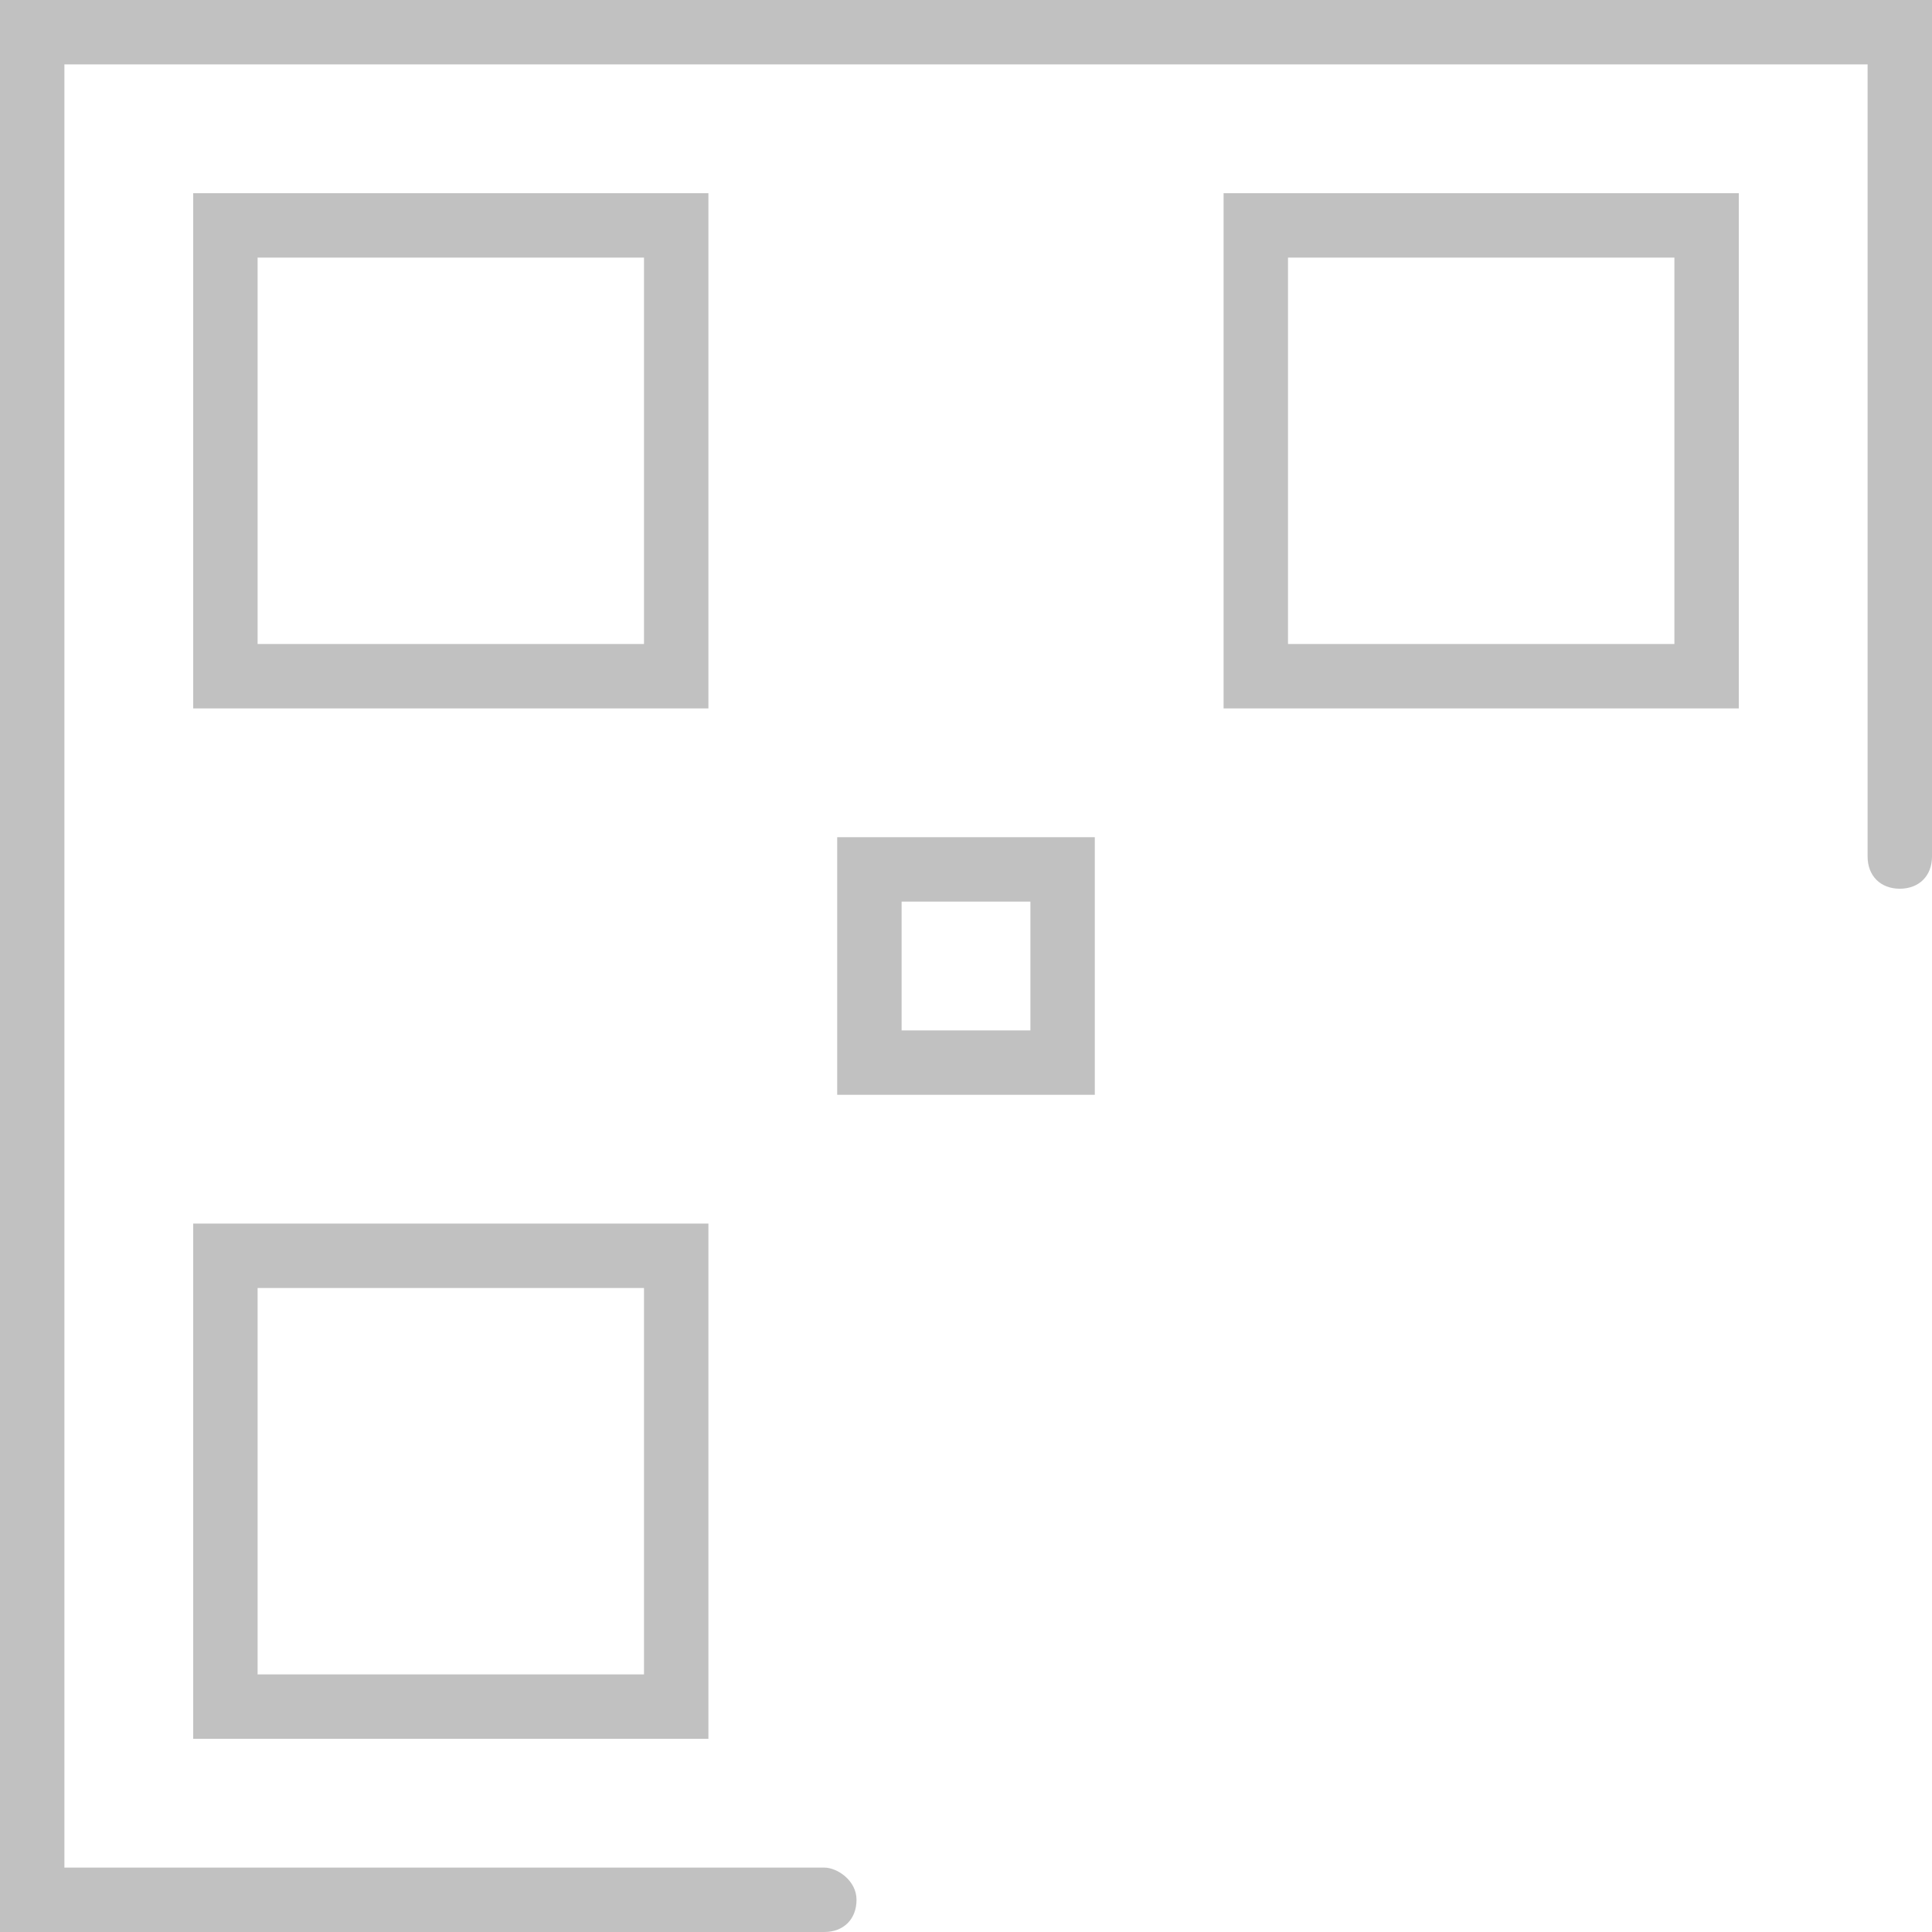 <svg id="Layer_6" xmlns="http://www.w3.org/2000/svg" viewBox="0 0 30 30"><style>.st0{fill:#C1C1C1;}</style><title>icon-qrcode</title><path class="st0" d="M12.8 29H1V1h28v12.3c0 .3.2.5.5.5s.5-.2.5-.5V0H0v30h12.8c.3 0 .5-.2.5-.5s-.3-.5-.5-.5z"/><path class="st0" d="M11 3H3v8h8V3zm-1 7H4V4h6v6zM3 27h8v-8H3v8zm1-7h6v6H4v-6zm23-9V3h-8v8h8zm-7-7h6v6h-6V4zm-3 13v-4h-4v4h4zm-3-3h2v2h-2v-2z"/></svg>